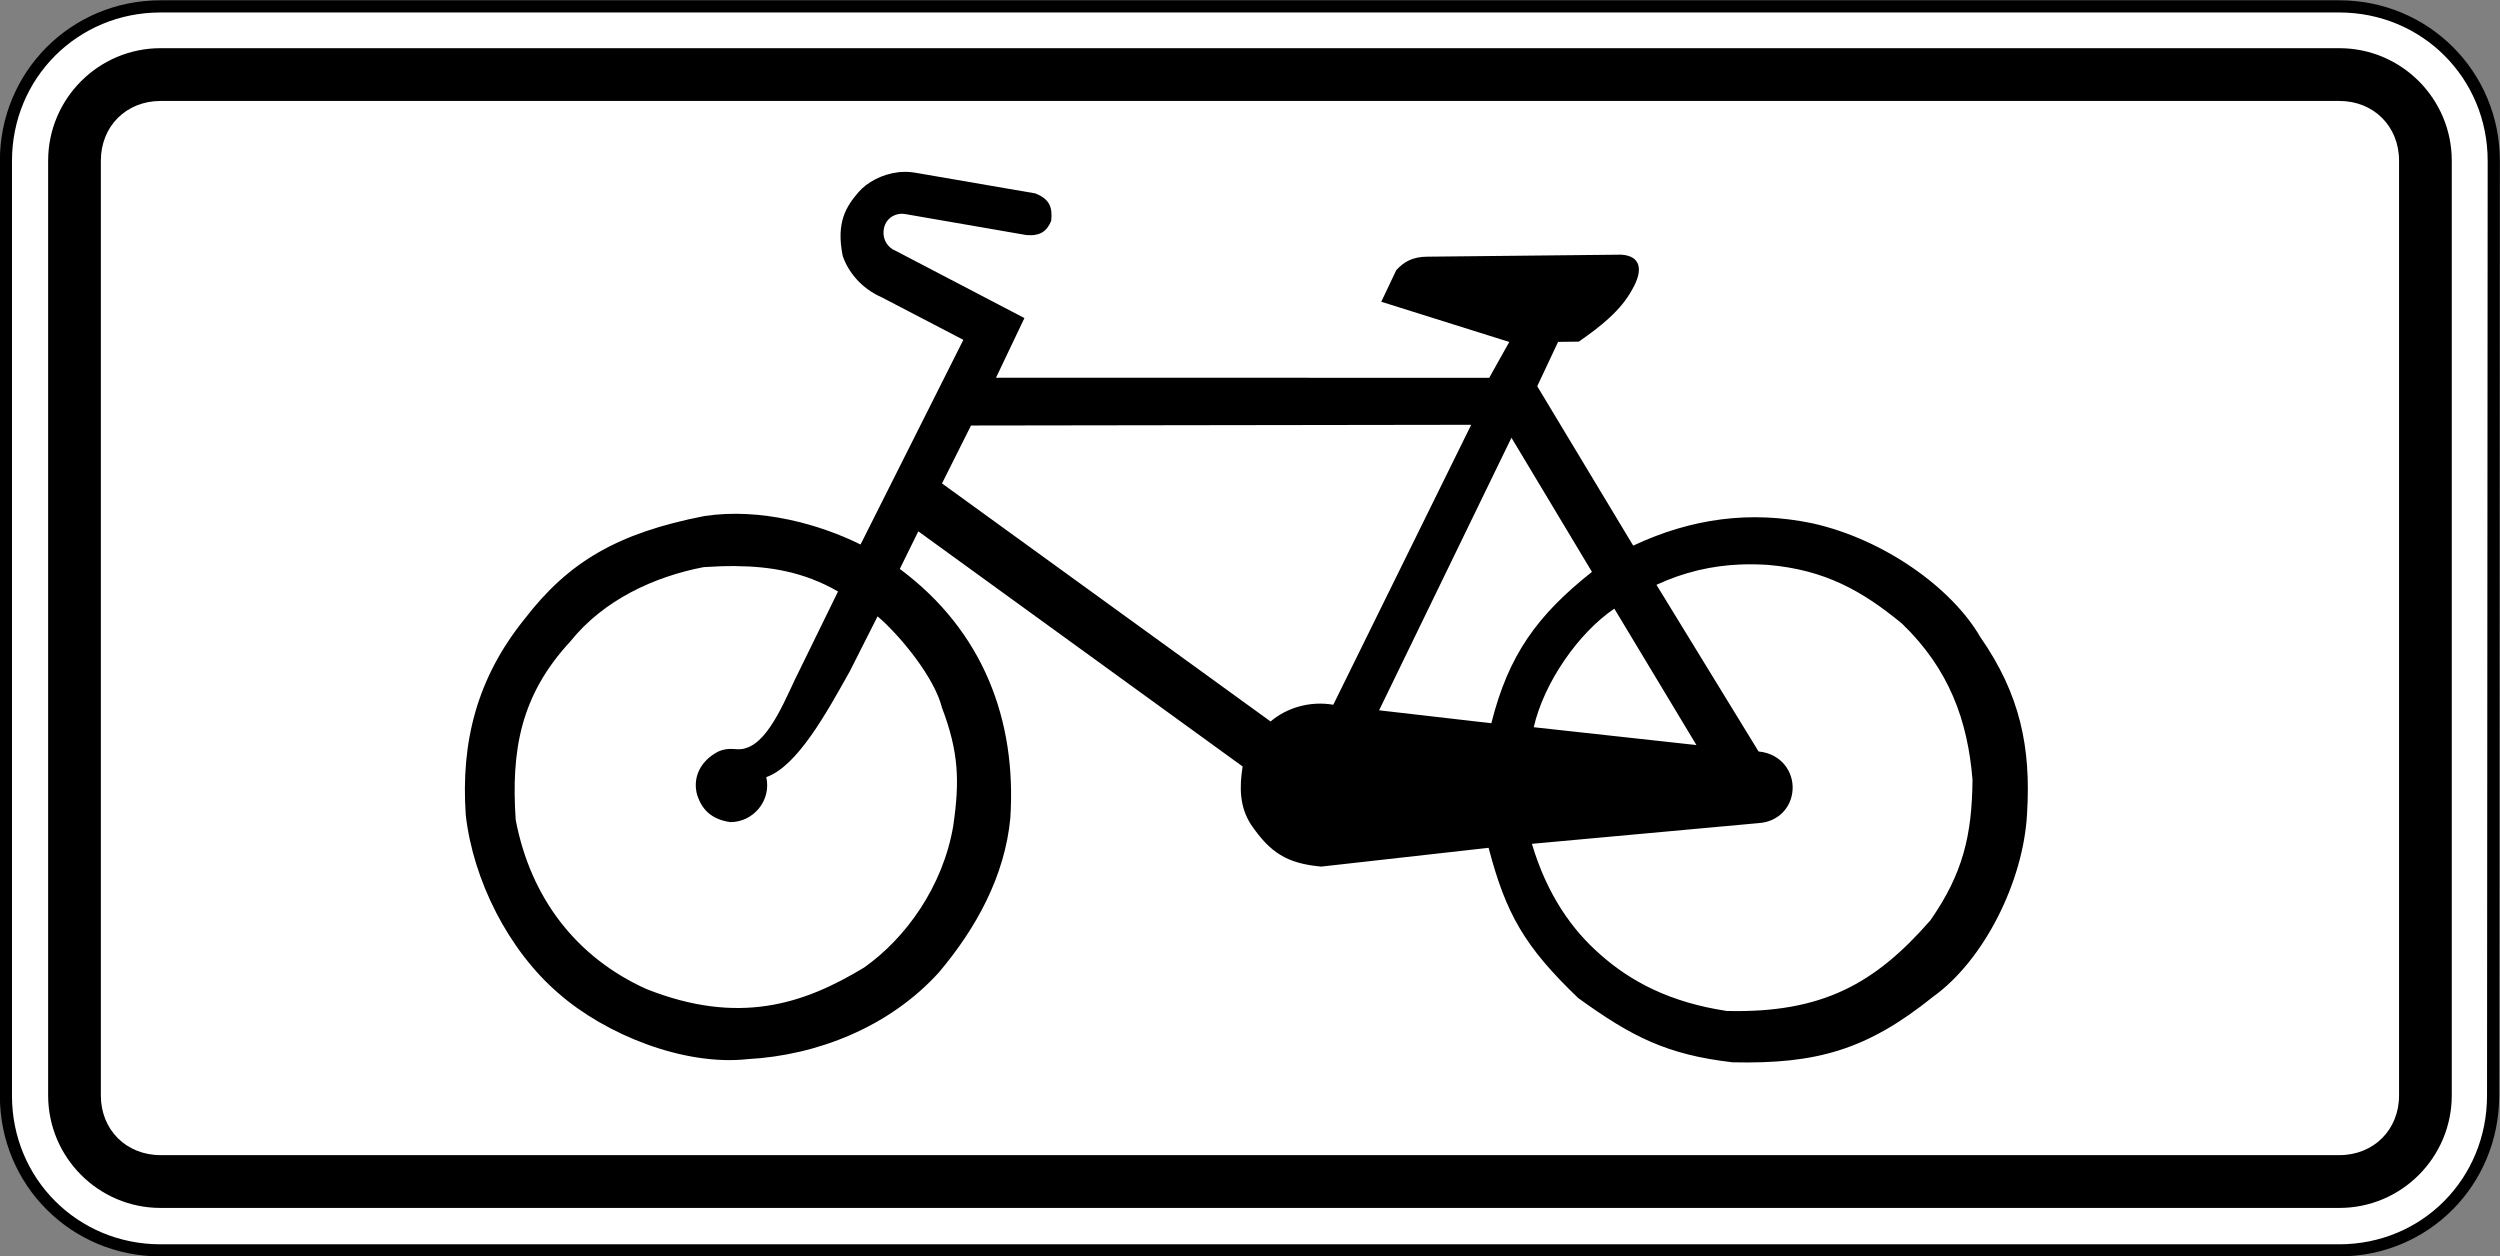 <?xml version="1.0" encoding="UTF-8" standalone="no"?>
<svg
   xmlns:dc="http://purl.org/dc/elements/1.1/"
   xmlns:cc="http://creativecommons.org/ns#"
   xmlns:rdf="http://www.w3.org/1999/02/22-rdf-syntax-ns#"
   xmlns:svg="http://www.w3.org/2000/svg"
   xmlns="http://www.w3.org/2000/svg"
   xmlns:sodipodi="http://sodipodi.sourceforge.net/DTD/sodipodi-0.dtd"
   xmlns:inkscape="http://www.inkscape.org/namespaces/inkscape"
   width="158.75mm"
   height="79.761mm"
   viewBox="0 0 158.75 79.761"
   version="1.1"
   id="svg6774"
   inkscape:version="1.0 (4035a4fb49, 2020-05-01)"
   sodipodi:docname="Latvia_road_sign_824.svg">
  <rect x="0" y="0" width="158.75" height="79.761" fill="#808080" stroke="none"/>
  <defs
     id="defs6768" />
  <sodipodi:namedview
     id="base"
     pagecolor="#ffffff"
     bordercolor="#666666"
     borderopacity="1.0"
     inkscape:pageopacity="0.0"
     inkscape:pageshadow="2"
     inkscape:zoom="0.27833333"
     inkscape:cx="630.66954"
     inkscape:cy="-158.46513"
     inkscape:document-units="mm"
     inkscape:current-layer="layer1"
     inkscape:document-rotation="0"
     showgrid="false"
     fit-margin-top="0"
     fit-margin-left="0"
     fit-margin-right="0"
     fit-margin-bottom="0"
     inkscape:window-width="1920"
     inkscape:window-height="1001"
     inkscape:window-x="-9"
     inkscape:window-y="-9"
     inkscape:window-maximized="1" />
  <g
     inkscape:label="Layer 1"
     inkscape:groupmode="layer"
     id="layer1"
     transform="translate(-21.247,-596.672)">
    <g
       id="g2362"
       style="opacity:1"
       inkscape:groupmode="layer" />
    <g
       transform="matrix(2.57,0,0,-2.57,-467.603,2011.738)"
       id="g6899"
       style="opacity:1;stroke-width:0.137">
      <path
         style="color:#000000;font-style:normal;font-variant:normal;font-weight:normal;font-stretch:normal;font-size:medium;line-height:normal;font-family:sans-serif;font-variant-ligatures:normal;font-variant-position:normal;font-variant-caps:normal;font-variant-numeric:normal;font-variant-alternates:normal;font-variant-east-asian:normal;font-feature-settings:normal;font-variation-settings:normal;text-indent:0;text-align:start;text-decoration:none;text-decoration-line:none;text-decoration-style:solid;text-decoration-color:#000000;letter-spacing:normal;word-spacing:normal;text-transform:none;writing-mode:lr-tb;direction:ltr;text-orientation:mixed;dominant-baseline:auto;baseline-shift:baseline;text-anchor:start;white-space:normal;shape-padding:0;shape-margin:0;inline-size:0;clip-rule:nonzero;display:inline;overflow:visible;visibility:visible;isolation:auto;mix-blend-mode:normal;color-interpolation:sRGB;color-interpolation-filters:linearRGB;solid-color:#000000;solid-opacity:1;vector-effect:none;fill:#ffffff;fill-opacity:1;fill-rule:nonzero;stroke:none;stroke-width:0.041;stroke-linecap:round;stroke-linejoin:round;stroke-miterlimit:22.926;stroke-dasharray:none;stroke-dashoffset:0;stroke-opacity:1;color-rendering:auto;image-rendering:auto;shape-rendering:auto;text-rendering:auto;enable-background:accumulate;stop-color:#000000;stop-opacity:1"
         d="m 190.36,546.631 c 0,2.128 1.692,3.82 3.82,3.82 h 53.831 c 2.127,0 3.821,-1.693 3.819,-3.82 l -0.015,-23.096 c -0.002,-2.127 -1.677,-3.819 -3.804,-3.819 H 194.18 c -2.128,0 -3.82,1.692 -3.82,3.819 z"
         id="path6901" />
      <path
         style="color:#000000;font-style:normal;font-variant:normal;font-weight:normal;font-stretch:normal;font-size:medium;line-height:normal;font-family:sans-serif;font-variant-ligatures:normal;font-variant-position:normal;font-variant-caps:normal;font-variant-numeric:normal;font-variant-alternates:normal;font-variant-east-asian:normal;font-feature-settings:normal;font-variation-settings:normal;text-indent:0;text-align:start;text-decoration:none;text-decoration-line:none;text-decoration-style:solid;text-decoration-color:#000000;letter-spacing:normal;word-spacing:normal;text-transform:none;writing-mode:lr-tb;direction:ltr;text-orientation:mixed;dominant-baseline:auto;baseline-shift:baseline;text-anchor:start;white-space:normal;shape-padding:0;shape-margin:0;inline-size:0;clip-rule:nonzero;display:inline;overflow:visible;visibility:visible;isolation:auto;mix-blend-mode:normal;color-interpolation:sRGB;color-interpolation-filters:linearRGB;solid-color:#000000;solid-opacity:1;vector-effect:none;fill:#000000;fill-opacity:1;fill-rule:nonzero;stroke:none;stroke-width:0.041;stroke-linecap:round;stroke-linejoin:round;stroke-miterlimit:22.926;stroke-dasharray:none;stroke-dashoffset:0;stroke-opacity:1;color-rendering:auto;image-rendering:auto;shape-rendering:auto;text-rendering:auto;enable-background:accumulate;stop-color:#000000;stop-opacity:1"
         d="m 194.18,519.566 c -2.208,0 -3.969,1.762 -3.969,3.969 v 23.096 c 0,2.208 1.761,3.971 3.969,3.971 h 53.832 c 2.207,0 3.971,-1.764 3.969,-3.971 l -0.016,-23.096 c -0.002,-2.206 -1.747,-3.969 -3.953,-3.969 z m 0,0.299 h 53.832 c 2.047,0 3.65,1.622 3.652,3.67 l 0.016,23.096 c 0.002,2.047 -1.621,3.67 -3.668,3.67 h -53.832 c -2.048,0 -3.67,-1.621 -3.67,-3.67 v -23.096 c 0,-2.047 1.621,-3.67 3.67,-3.67 z"
         id="path6903" />
    </g>
    <path
       id="path6086"
       style="fill:#000000;fill-opacity:1;fill-rule:evenodd;stroke:none;stroke-width:0.353"
       d="m 31.446,599.732 c -3.941,0 -7.142,3.205 -7.142,7.145 v 59.354 c 0,3.939 3.201,7.145 7.142,7.145 H 169.796 c 3.939,0 7.138,-3.207 7.138,-7.145 v -59.354 c 0,-3.941 -3.199,-7.145 -7.138,-7.145 z m 0,3.351 H 169.796 c 2.183,0 3.791,1.609 3.791,3.795 v 59.354 c 0,2.183 -1.608,3.791 -3.791,3.791 H 31.446 c -2.186,0 -3.795,-1.608 -3.795,-3.791 v -59.354 c 0,-2.186 1.608,-3.795 3.795,-3.795 z m 46.829,4.529 c -1.028,0.121 -1.968,0.637 -2.507,1.254 -0.784,0.912 -1.443,1.919 -1.009,4.055 0.342,1.013 1.188,2.071 2.481,2.632 l 5.18,2.699 -6.528,12.996 c -2.56,-1.272 -6.344,-2.349 -9.916,-1.807 -5.541,1.082 -8.635,2.92 -11.411,6.528 -3.048,3.773 -4.058,7.835 -3.742,12.461 0.471,4.133 2.7,8.578 5.892,11.32 2.976,2.611 7.961,4.63 12.032,4.175 4.377,-0.239 8.977,-2.031 12.122,-5.508 2.385,-2.827 4.183,-6.126 4.533,-9.788 0.412,-6.245 -1.736,-11.906 -7.017,-15.831 l 1.175,-2.387 20.593,14.931 c -0.208,1.331 -0.2,2.573 0.546,3.712 1.208,1.753 2.249,2.446 4.446,2.647 l 10.628,-1.193 c 1.1,4.202 2.29,6.28 5.685,9.536 3.413,2.467 5.638,3.602 9.807,4.085 5.305,0.116 8.52,-0.77 12.747,-4.175 3.218,-2.31 5.723,-7.303 5.952,-11.603 0.262,-4.225 -0.441,-7.596 -2.97,-11.23 -1.776,-3.076 -6.055,-6.189 -10.65,-7.217 -3.948,-0.825 -7.687,-0.322 -11.388,1.416 l -6.095,-10.123 1.325,-2.816 1.314,-0.015 c 1.37,-0.951 2.666,-1.965 3.396,-3.317 0.738,-1.275 0.508,-2.137 -0.707,-2.206 l -12.318,0.128 c -0.917,0.007 -1.478,0.323 -1.961,0.855 l -0.952,2.007 8.128,2.553 -1.272,2.274 H 84.491 l 1.807,-3.791 -8.218,-4.292 c -0.383,-0.136 -0.913,-0.71 -0.667,-1.547 0.211,-0.612 0.82,-0.871 1.344,-0.76 l 7.672,1.329 c 0.897,0.074 1.31,-0.267 1.57,-0.907 0.087,-0.853 -0.093,-1.38 -1.013,-1.739 l -7.665,-1.321 c -0.35,-0.058 -0.704,-0.058 -1.047,-0.022 z m 36.393,16.034 -8.757,17.777 c -1.468,-0.252 -2.942,0.178 -3.983,1.062 l -20.864,-15.115 1.841,-3.678 z m 2.556,0.821 5.112,8.519 c -3.467,2.747 -5.302,5.271 -6.389,9.611 l -7.127,-0.821 z m 14.498,8.053 c 0.592,-0.029 1.188,-0.015 1.792,0.022 3.614,0.311 5.988,1.649 8.512,3.731 2.991,2.884 4.17,6.143 4.476,9.916 -0.036,3.513 -0.6,5.945 -2.677,8.926 -3.511,4.017 -6.855,5.899 -12.928,5.753 -3.59,-0.542 -6.098,-1.859 -8.056,-3.607 -1.735,-1.516 -3.347,-3.737 -4.318,-7.006 l 14.377,-1.314 c 1.277,-0.077 2.104,-0.997 2.176,-2.112 0.073,-1.085 -0.657,-2.29 -2.161,-2.439 l -6.483,-10.583 c 1.777,-0.821 3.514,-1.21 5.289,-1.288 z m -63.736,0.101 c 2.099,0.015 4.299,0.35 6.475,1.611 l -2.443,4.992 c -0.768,1.48 -1.837,4.479 -3.392,4.947 -0.604,0.224 -0.971,-0.136 -1.796,0.237 -1.164,0.617 -1.617,1.704 -1.306,2.771 0.291,0.851 0.84,1.513 2.097,1.698 1.465,0.002 2.619,-1.372 2.285,-2.857 1.979,-0.696 3.833,-4.097 5.301,-6.716 l 1.766,-3.494 c 1.478,1.264 3.62,3.909 4.085,5.79 1.082,2.848 1.132,4.699 0.715,7.545 -0.658,3.827 -3.008,7.099 -5.647,8.96 -3.86,2.346 -7.986,3.691 -13.835,1.37 -4.464,-2.015 -7.357,-5.804 -8.297,-10.741 -0.296,-4.402 0.297,-7.904 3.464,-11.324 2.107,-2.632 5.312,-4.118 8.471,-4.725 0.672,-0.044 1.36,-0.073 2.059,-0.066 z m 55.77,2.699 5.214,8.663 -10.33,-1.133 c 0.637,-2.806 2.821,-5.977 5.116,-7.529 z" />
  </g>
</svg>
